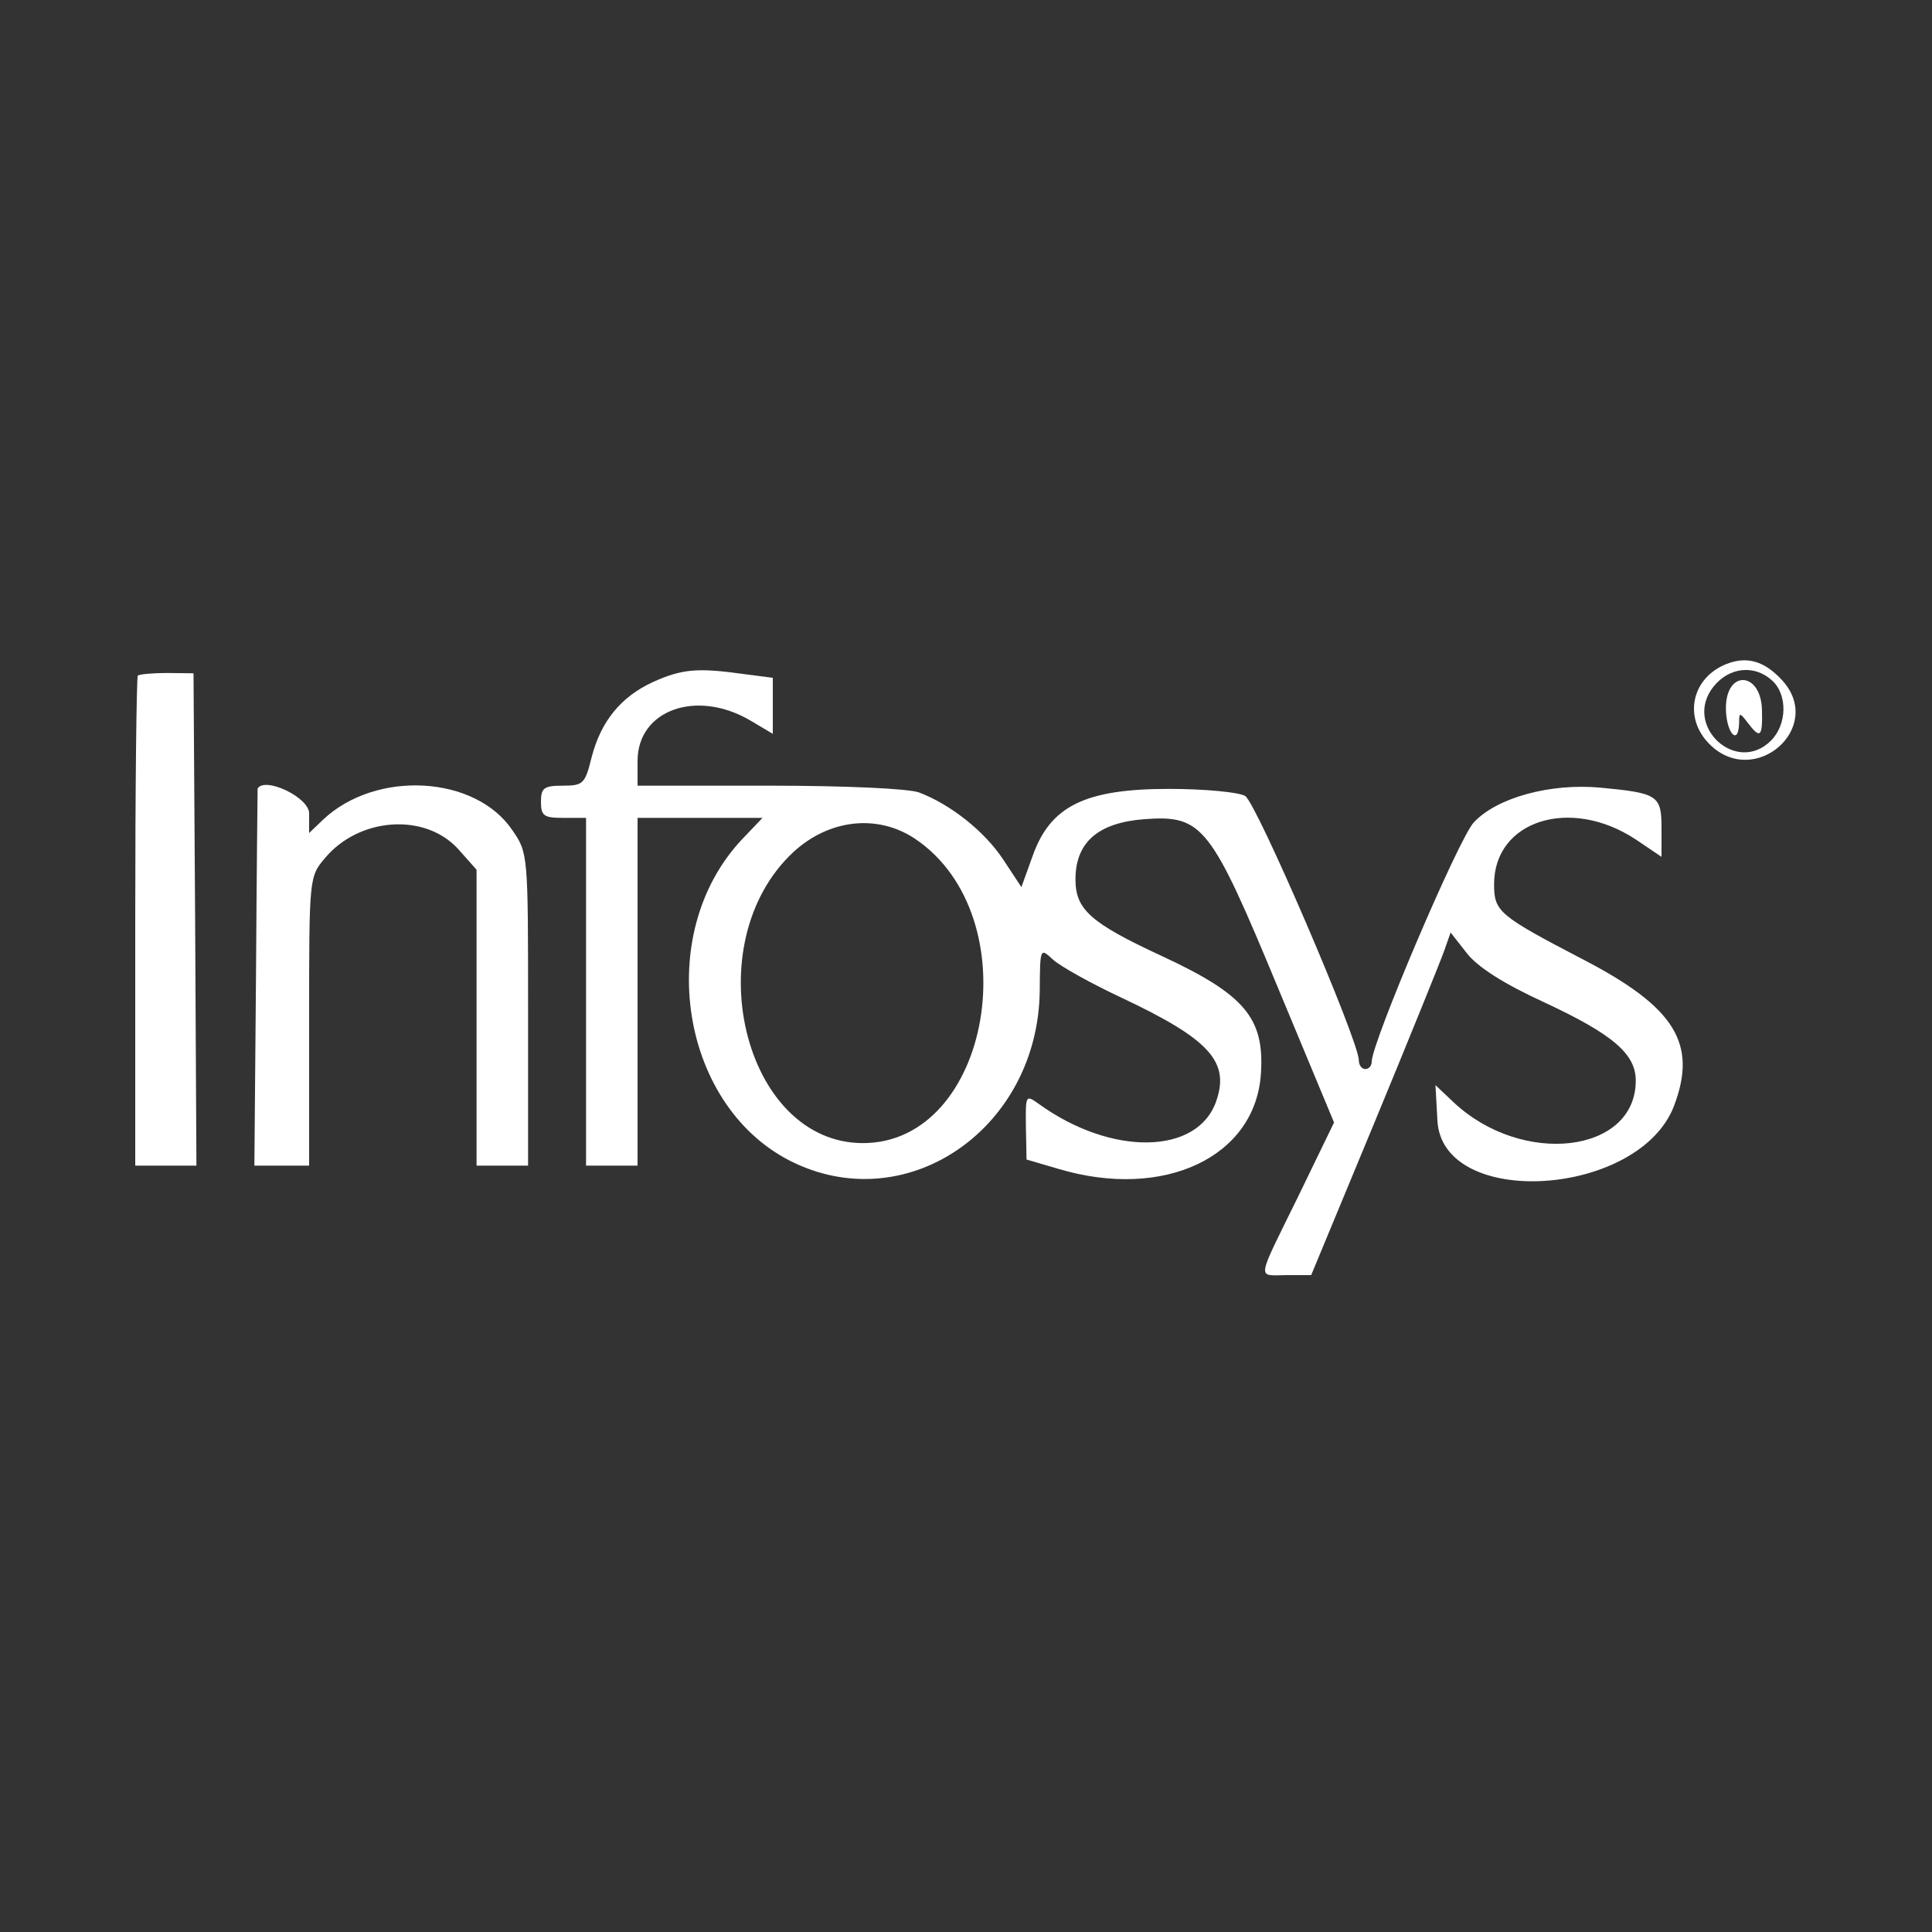  <svg  version="1.0" xmlns="http://www.w3.org/2000/svg"  width="300pt" height="300pt" viewBox="0 0 300 300"  preserveAspectRatio="xMidYMid meet"><rect x="0" y="0" width="300" height="300" fill="#333333" stroke="none"/>  <g transform="translate(0,300) scale(0.05,-0.05)" fill="#ffffff" stroke="none"> <path d="M5362 3938 c-109 -43 -135 -167 -53 -249 140 -140 359 52 226 198 -55 60 -109 76 -173 51z m141 -51 c49 -44 47 -137 -3 -187 -108 -108 -274 47 -179 167 48 61 127 70 182 20z"/> <path d="M5360 3801 c0 -76 39 -121 41 -46 0 33 2 33 27 0 39 -51 46 -44 44 40 -3 120 -112 126 -112 6z"/> <path d="M428 3902 c-4 -5 -8 -349 -8 -765 l0 -757 95 0 95 0 -4 765 -5 764 -82 1 c-45 0 -86 -4 -91 -8z"/> <path d="M2028 3882 c-100 -46 -162 -122 -191 -235 -20 -81 -26 -87 -89 -87 -59 0 -68 -7 -68 -50 0 -44 9 -50 70 -50 l70 0 0 -540 0 -540 80 0 80 0 0 540 0 540 194 0 194 0 -62 -65 c-281 -296 -193 -842 164 -1008 357 -166 754 114 759 536 1 134 1 134 41 97 23 -21 118 -74 212 -118 274 -129 338 -199 295 -322 -58 -167 -325 -171 -550 -9 -42 30 -42 29 -41 -70 l2 -102 99 -29 c328 -98 613 37 629 297 11 172 -51 245 -310 365 -220 102 -266 144 -266 237 0 115 70 176 214 187 181 13 205 -18 415 -524 l174 -418 -111 -229 c-133 -271 -129 -245 -36 -245 l76 0 197 475 c108 261 205 501 216 532 l20 57 51 -65 c34 -43 114 -94 238 -151 215 -100 286 -161 286 -244 0 -226 -352 -268 -566 -67 l-56 53 6 -110 c15 -277 627 -238 735 46 73 193 3 306 -282 454 -263 137 -277 149 -277 234 0 198 237 273 440 139 l80 -54 0 89 c0 102 -11 109 -191 126 -155 14 -320 -31 -392 -108 -47 -50 -317 -684 -317 -743 0 -13 -9 -23 -20 -23 -11 0 -20 12 -20 27 0 61 -318 800 -353 821 -20 12 -127 22 -237 22 -260 0 -368 -53 -423 -208 l-35 -97 -56 85 c-58 88 -164 172 -262 209 -33 12 -227 21 -465 21 l-409 0 0 77 c0 158 183 224 351 125 l69 -41 0 87 0 87 -93 12 c-142 20 -190 15 -279 -25z m814 -487 c357 -241 236 -945 -162 -945 -371 0 -520 619 -217 903 111 103 262 120 379 42z"/> <path d="M800 3551 c0 -1 -3 -264 -5 -586 l-5 -585 85 0 85 0 0 448 c0 449 0 449 50 508 107 127 312 140 414 26 l56 -63 0 -459 0 -460 80 0 80 0 0 485 c0 482 0 486 -49 557 -115 170 -422 187 -586 34 l-45 -43 0 61 c0 50 -138 115 -160 77z"/> </g> </svg> 